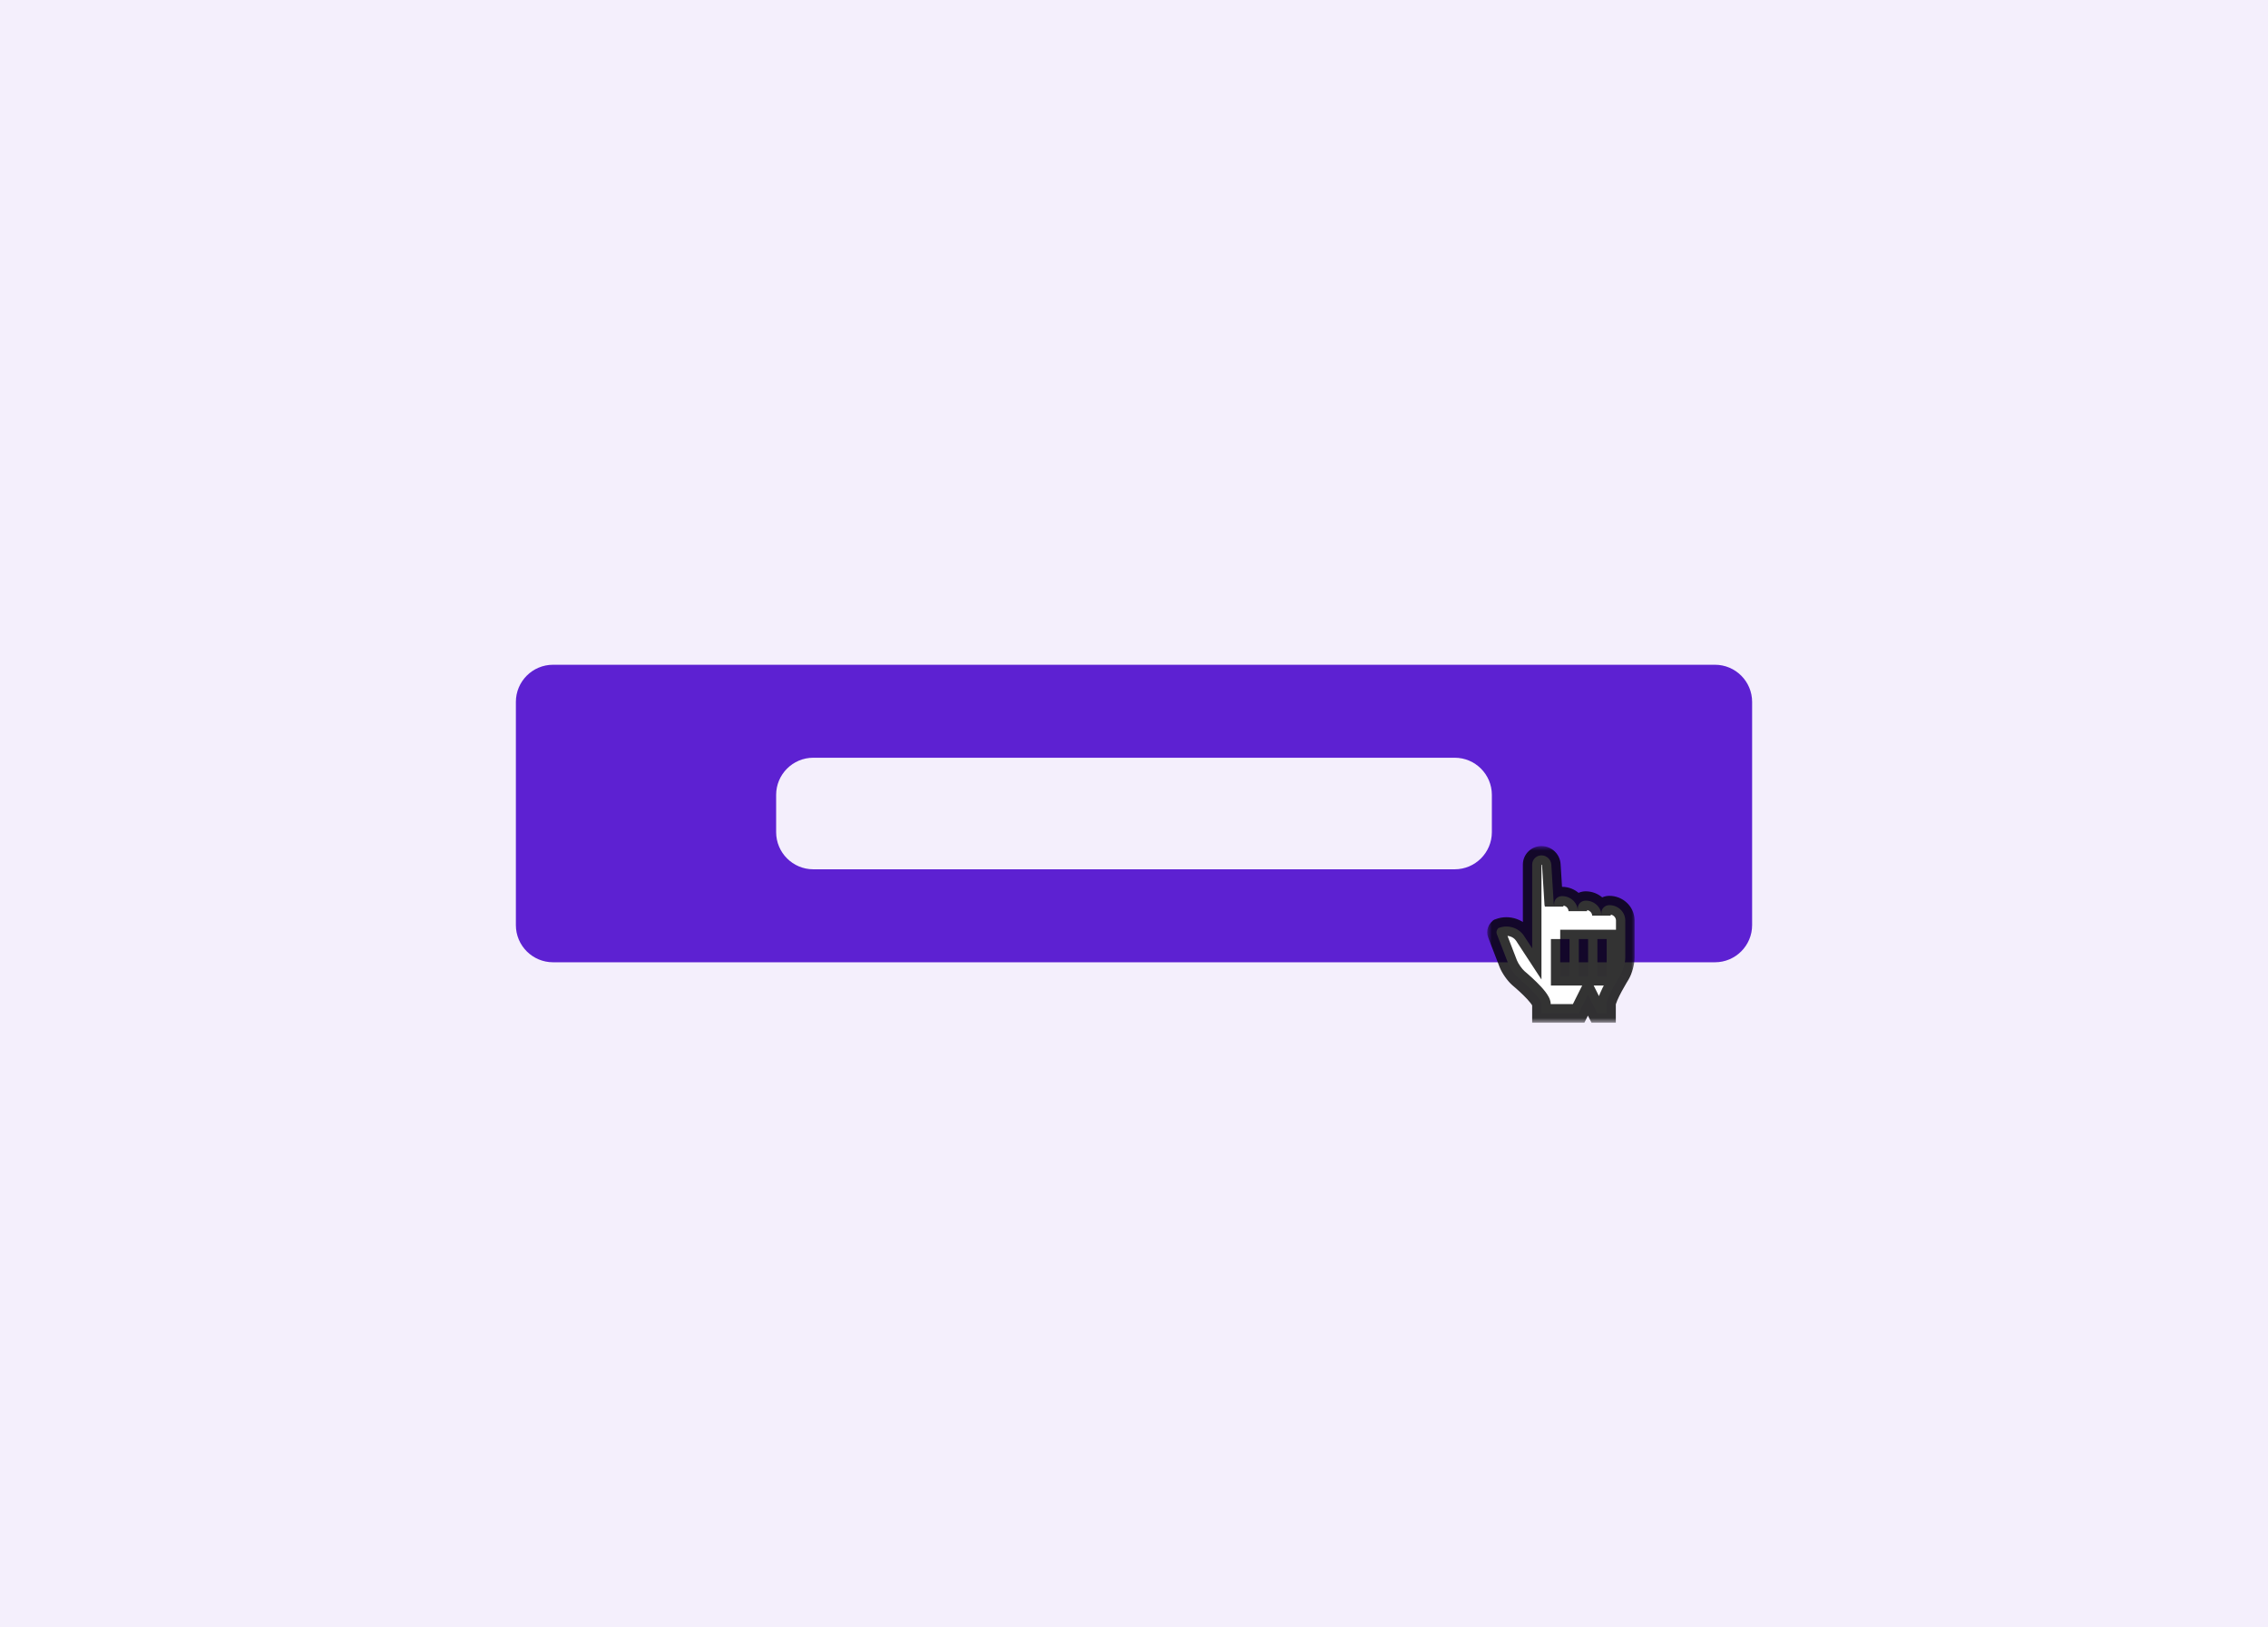 <svg width="244" height="175" viewBox="0 0 244 175" fill="none" xmlns="http://www.w3.org/2000/svg">
<rect width="244" height="175" fill="#F4EFFC"/>
<path d="M55.5 75.5C55.5 73.291 57.291 71.5 59.5 71.5H184.5C186.709 71.5 188.5 73.291 188.5 75.5V99.5C188.5 101.709 186.709 103.5 184.5 103.5H59.5C57.291 103.5 55.5 101.709 55.5 99.5V75.5Z" fill="#5D21D2"/>
<path d="M83.5 85.5C83.5 83.291 85.291 81.5 87.5 81.5H156.5C158.709 81.5 160.5 83.291 160.5 85.5V89.5C160.5 91.709 158.709 93.5 156.5 93.5H87.5C85.291 93.5 83.5 91.709 83.5 89.5V85.5Z" fill="#F4EFFC"/>
<g filter="url(#filter0_d_1088_578)">
<mask id="path-3-outside-1_1088_578" maskUnits="userSpaceOnUse" x="160" y="90" width="16" height="19" fill="black">
<rect fill="white" x="160" y="90" width="16" height="19"/>
<path fill-rule="evenodd" clip-rule="evenodd" d="M164.836 101L163.949 99.645C163.344 98.72 162.054 98.383 161.068 98.89L161.298 98.772C161.053 98.898 160.935 99.211 161.036 99.472L162.263 102.647C162.458 103.151 162.955 103.863 163.367 104.22C163.367 104.22 165.836 106.264 165.836 107.03V108H169.836L170.836 106L171.836 108H172.836V107.03C172.836 106.264 174.344 103.851 174.344 103.851C174.622 103.382 174.854 102.555 174.854 102.007V97.972C174.836 97.079 174.076 96.355 173.139 96.355C172.671 96.355 172.291 96.716 172.291 97.163V97.487C172.291 96.593 171.532 95.869 170.595 95.869C170.126 95.869 169.746 96.231 169.746 96.678V97.001C169.746 96.108 168.987 95.384 168.05 95.384C167.581 95.384 167.201 95.746 167.201 96.193V96.516C167.201 96.373 167.186 96.258 167.157 96.168L166.898 92.001C166.863 91.438 166.388 91 165.836 91C165.279 91 164.836 91.448 164.836 92V96V101ZM171.854 100H172.854V104H171.854V100ZM169.854 100H170.854V104H169.854V100ZM167.854 100H168.854V104H167.854V100Z"/>
</mask>
<path fill-rule="evenodd" clip-rule="evenodd" d="M164.836 101L163.949 99.645C163.344 98.72 162.054 98.383 161.068 98.89L161.298 98.772C161.053 98.898 160.935 99.211 161.036 99.472L162.263 102.647C162.458 103.151 162.955 103.863 163.367 104.22C163.367 104.22 165.836 106.264 165.836 107.03V108H169.836L170.836 106L171.836 108H172.836V107.03C172.836 106.264 174.344 103.851 174.344 103.851C174.622 103.382 174.854 102.555 174.854 102.007V97.972C174.836 97.079 174.076 96.355 173.139 96.355C172.671 96.355 172.291 96.716 172.291 97.163V97.487C172.291 96.593 171.532 95.869 170.595 95.869C170.126 95.869 169.746 96.231 169.746 96.678V97.001C169.746 96.108 168.987 95.384 168.05 95.384C167.581 95.384 167.201 95.746 167.201 96.193V96.516C167.201 96.373 167.186 96.258 167.157 96.168L166.898 92.001C166.863 91.438 166.388 91 165.836 91C165.279 91 164.836 91.448 164.836 92V96V101ZM171.854 100H172.854V104H171.854V100ZM169.854 100H170.854V104H169.854V100ZM167.854 100H168.854V104H167.854V100Z" fill="white"/>
<path d="M164.836 101L163.999 101.548L165.836 104.354V101H164.836ZM163.949 99.645L164.786 99.098L163.949 99.645ZM161.036 99.472L160.103 99.833L161.036 99.472ZM162.263 102.647L163.196 102.287L162.263 102.647ZM163.367 104.22L162.711 104.975L162.72 104.983L162.729 104.991L163.367 104.22ZM165.836 108H164.836V109H165.836V108ZM169.836 108V109H170.454L170.73 108.447L169.836 108ZM170.836 106L171.73 105.553L170.836 103.764L169.941 105.553L170.836 106ZM171.836 108L170.941 108.447L171.218 109H171.836V108ZM172.836 108V109H173.836V108H172.836ZM174.344 103.851L175.192 104.381L175.199 104.371L175.205 104.36L174.344 103.851ZM174.854 97.972H175.854V97.962L175.853 97.952L174.854 97.972ZM167.157 96.168L166.158 96.23L166.166 96.358L166.206 96.48L167.157 96.168ZM166.898 92.001L165.9 92.063V92.063L166.898 92.001ZM164.836 92H163.836H164.836ZM172.854 100H173.854V99H172.854V100ZM172.854 104V105H173.854V104H172.854ZM171.854 104H170.854V105H171.854V104ZM170.854 100H171.854V99H170.854V100ZM170.854 104V105H171.854V104H170.854ZM169.854 104H168.854V105H169.854V104ZM168.854 100H169.854V99H168.854V100ZM168.854 104V105H169.854V104H168.854ZM167.854 104H166.854V105H167.854V104ZM165.672 100.452L164.786 99.098L163.112 100.193L163.999 101.548L165.672 100.452ZM164.786 99.098C163.898 97.742 162.049 97.261 160.61 98.001L161.525 99.779C162.059 99.505 162.789 99.699 163.112 100.193L164.786 99.098ZM161.525 99.779L161.755 99.661L160.84 97.882L160.61 98.001L161.525 99.779ZM160.84 97.882C160.131 98.247 159.822 99.105 160.103 99.833L161.969 99.112C162.014 99.23 162.005 99.34 161.974 99.421C161.944 99.503 161.876 99.599 161.755 99.661L160.84 97.882ZM160.103 99.833L161.331 103.008L163.196 102.287L161.969 99.112L160.103 99.833ZM161.331 103.008C161.583 103.662 162.175 104.51 162.711 104.975L164.022 103.465C163.735 103.216 163.333 102.64 163.196 102.287L161.331 103.008ZM163.367 104.22C162.729 104.991 162.729 104.991 162.729 104.991C162.729 104.991 162.729 104.991 162.729 104.991C162.729 104.991 162.729 104.991 162.729 104.991C162.729 104.991 162.729 104.991 162.73 104.991C162.73 104.992 162.732 104.993 162.734 104.995C162.738 104.998 162.744 105.003 162.752 105.01C162.768 105.024 162.793 105.045 162.825 105.072C162.889 105.126 162.981 105.205 163.092 105.303C163.315 105.499 163.609 105.765 163.9 106.051C164.196 106.342 164.468 106.632 164.659 106.88C164.755 107.004 164.813 107.095 164.843 107.152C164.884 107.23 164.836 107.174 164.836 107.03H166.836C166.836 106.694 166.71 106.407 166.616 106.226C166.511 106.025 166.376 105.831 166.241 105.656C165.969 105.304 165.624 104.941 165.302 104.625C164.976 104.304 164.653 104.012 164.413 103.801C164.292 103.695 164.191 103.608 164.12 103.548C164.085 103.517 164.056 103.494 164.037 103.477C164.027 103.469 164.019 103.462 164.014 103.458C164.011 103.455 164.009 103.454 164.007 103.452C164.006 103.452 164.006 103.451 164.005 103.451C164.005 103.451 164.005 103.45 164.005 103.45C164.005 103.45 164.004 103.45 164.004 103.45C164.004 103.45 164.004 103.45 163.367 104.22ZM164.836 107.03V108H166.836V107.03H164.836ZM165.836 109H169.836V107H165.836V109ZM170.73 108.447L171.73 106.447L169.941 105.553L168.941 107.553L170.73 108.447ZM169.941 106.447L170.941 108.447L172.73 107.553L171.73 105.553L169.941 106.447ZM171.836 109H172.836V107H171.836V109ZM173.836 108V107.03H171.836V108H173.836ZM173.836 107.03C173.836 107.066 173.846 106.944 173.992 106.6C174.116 106.307 174.288 105.965 174.47 105.628C174.65 105.294 174.831 104.981 174.968 104.75C175.037 104.635 175.093 104.542 175.133 104.477C175.152 104.445 175.168 104.421 175.178 104.404C175.183 104.396 175.187 104.39 175.189 104.386C175.19 104.384 175.191 104.382 175.192 104.382C175.192 104.381 175.192 104.381 175.192 104.381C175.192 104.381 175.192 104.381 175.192 104.381C175.192 104.381 175.192 104.381 175.192 104.381C175.192 104.381 175.192 104.381 174.344 103.851C173.496 103.321 173.496 103.321 173.496 103.321C173.496 103.321 173.496 103.321 173.496 103.321C173.496 103.321 173.496 103.321 173.496 103.321C173.496 103.322 173.495 103.322 173.495 103.323C173.494 103.325 173.493 103.327 173.491 103.329C173.488 103.335 173.483 103.342 173.477 103.352C173.465 103.371 173.448 103.399 173.426 103.434C173.383 103.505 173.322 103.606 173.249 103.729C173.103 103.975 172.907 104.313 172.71 104.678C172.515 105.04 172.309 105.445 172.15 105.82C172.013 106.144 171.836 106.611 171.836 107.03H173.836ZM175.205 104.36C175.403 104.026 175.559 103.613 175.667 103.226C175.774 102.839 175.854 102.401 175.854 102.007H173.854C173.854 102.161 173.817 102.41 173.74 102.691C173.662 102.971 173.564 103.206 173.484 103.341L175.205 104.36ZM175.854 102.007V97.972H173.854V102.007H175.854ZM175.853 97.952C175.824 96.482 174.588 95.355 173.139 95.355V97.355C173.565 97.355 173.847 97.675 173.854 97.992L175.853 97.952ZM173.139 95.355C172.164 95.355 171.291 96.12 171.291 97.163H173.291C173.291 97.232 173.26 97.286 173.229 97.315C173.199 97.344 173.165 97.355 173.139 97.355V95.355ZM171.291 97.163V97.487H173.291V97.163H171.291ZM173.291 97.487C173.291 95.997 172.038 94.869 170.595 94.869V96.869C171.025 96.869 171.291 97.19 171.291 97.487H173.291ZM170.595 94.869C169.619 94.869 168.746 95.635 168.746 96.678H170.746C170.746 96.746 170.715 96.8 170.685 96.83C170.655 96.859 170.621 96.869 170.595 96.869V94.869ZM168.746 96.678V97.001H170.746V96.678H168.746ZM170.746 97.001C170.746 95.511 169.494 94.384 168.05 94.384V96.384C168.48 96.384 168.746 96.705 168.746 97.001H170.746ZM168.05 94.384C167.074 94.384 166.201 95.149 166.201 96.193H168.201C168.201 96.261 168.171 96.315 168.14 96.345C168.11 96.373 168.076 96.384 168.05 96.384V94.384ZM166.201 96.193V96.516H168.201V96.193H166.201ZM168.201 96.516C168.201 96.309 168.18 96.081 168.107 95.856L166.206 96.48C166.198 96.456 166.198 96.444 166.199 96.452C166.199 96.459 166.201 96.479 166.201 96.516H168.201ZM168.155 96.106L167.896 91.939L165.9 92.063L166.158 96.23L168.155 96.106ZM167.896 91.939C167.828 90.845 166.912 90 165.836 90V92C165.844 92 165.86 92.004 165.877 92.019C165.893 92.034 165.899 92.05 165.9 92.063L167.896 91.939ZM165.836 90C164.725 90 163.836 90.898 163.836 92H165.836V92V90ZM163.836 92V96H165.836V92H163.836ZM163.836 96V101H165.836V96H163.836ZM171.854 101H172.854V99H171.854V101ZM171.854 100V104H173.854V100H171.854ZM172.854 103H171.854V105H172.854V103ZM172.854 104V100H170.854V104H172.854ZM169.854 101H170.854V99H169.854V101ZM169.854 100V104H171.854V100H169.854ZM170.854 103H169.854V105H170.854V103ZM170.854 104V100H168.854V104H170.854ZM167.854 101H168.854V99H167.854V101ZM167.854 100V104H169.854V100H167.854ZM168.854 103H167.854V105H168.854V103ZM168.854 104V100H166.854V104H168.854Z" fill="black" fill-opacity="0.8" mask="url(#path-3-outside-1_1088_578)"/>
</g>
<defs>
<filter id="filter0_d_1088_578" x="157" y="88" width="21.854" height="25" filterUnits="userSpaceOnUse" color-interpolation-filters="sRGB">
<feFlood flood-opacity="0" result="BackgroundImageFix"/>
<feColorMatrix in="SourceAlpha" type="matrix" values="0 0 0 0 0 0 0 0 0 0 0 0 0 0 0 0 0 0 127 0" result="hardAlpha"/>
<feOffset dy="1"/>
<feGaussianBlur stdDeviation="1.5"/>
<feColorMatrix type="matrix" values="0 0 0 0 0 0 0 0 0 0 0 0 0 0 0 0 0 0 0.2 0"/>
<feBlend mode="normal" in2="BackgroundImageFix" result="effect1_dropShadow_1088_578"/>
<feBlend mode="normal" in="SourceGraphic" in2="effect1_dropShadow_1088_578" result="shape"/>
</filter>
</defs>
</svg>
